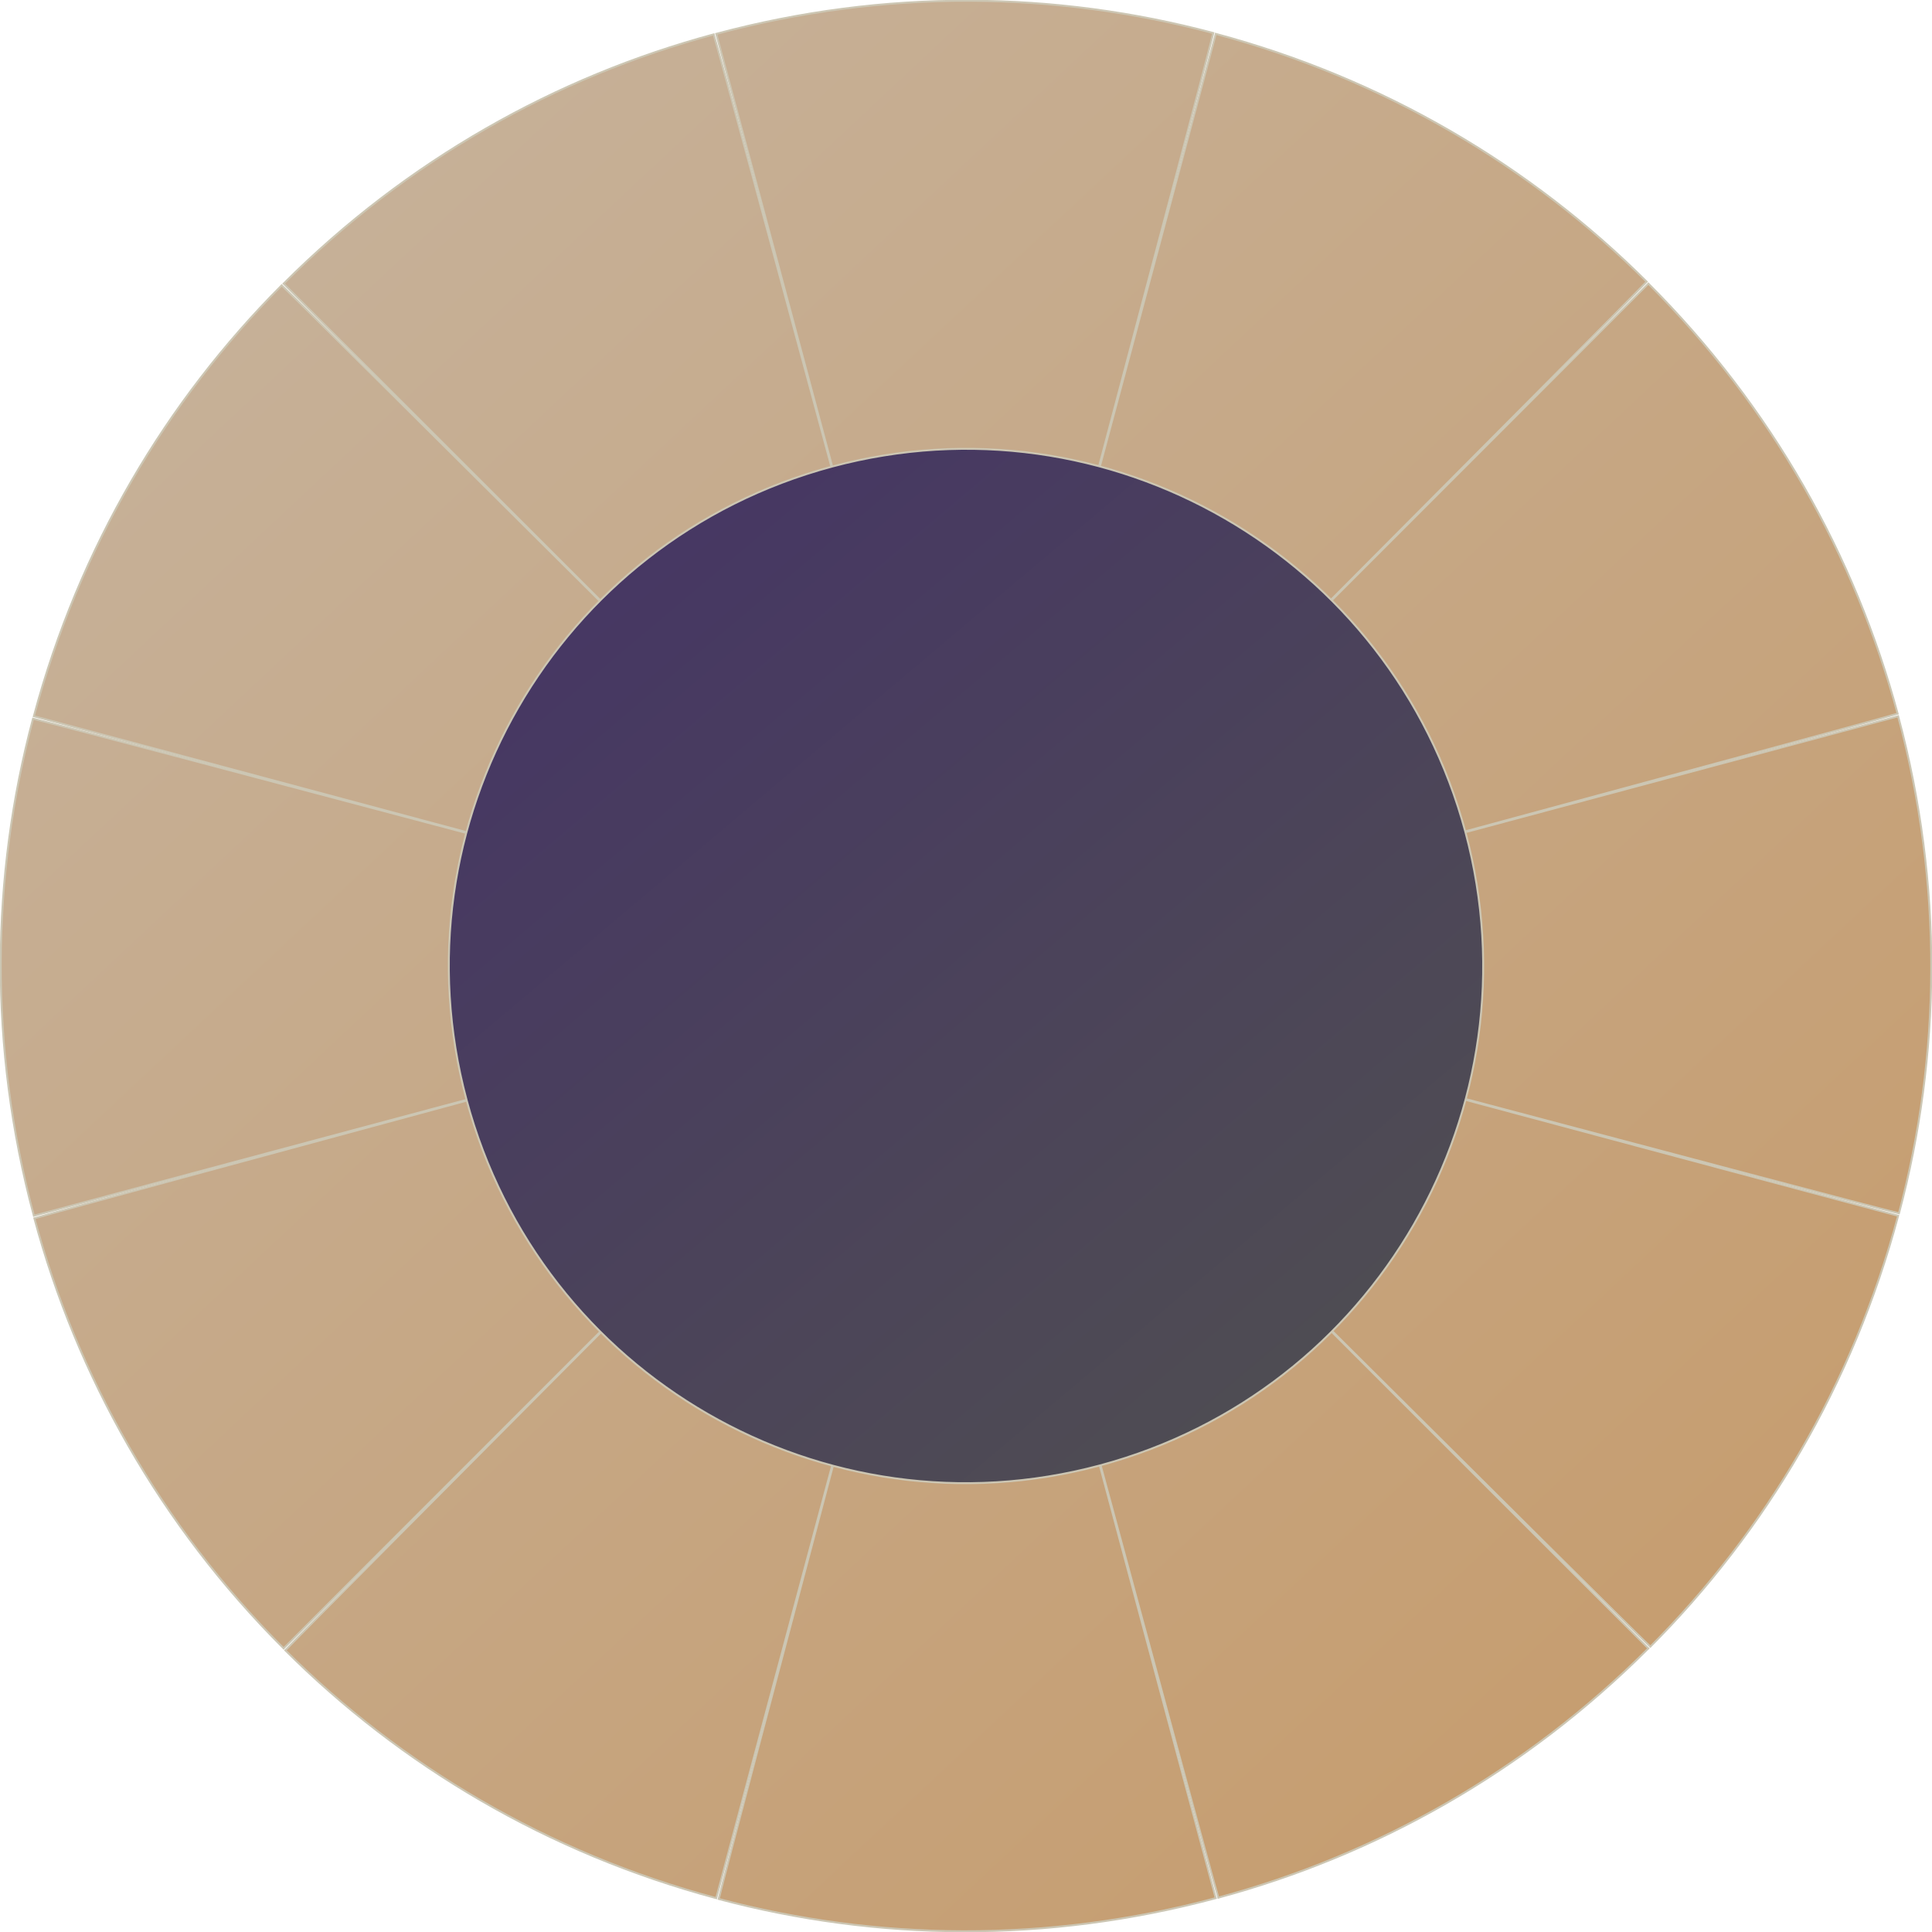 <?xml version="1.0" encoding="utf-8"?>
<svg x="0pt" y="0pt" width="1000pt" height="1000pt" viewBox="0 0 1000 1000" xmlns="http://www.w3.org/2000/svg" xmlns:xlink="http://www.w3.org/1999/xlink">
  <g id="1">
    <title>Layer 1</title>
    <g id="2">
      <title>Group</title>
      <linearGradient x1="141.009" y1="84.333" x2="922.872" y2="919.288" gradientUnits="userSpaceOnUse" id="5">
        <stop style="stop-color:#c6b199;stop-opacity:1;"/>
        <stop offset="1" style="stop-color:#c69c6d;stop-opacity:1;"/>
      </linearGradient>
      <defs>
        <title>Path Copy</title>
        <g id="3">
          <defs>
            <path id="4" d="M146.8,146.8 C210.806,82.794,287.861,39.79,369.402,17.788 C377.694,46.141,478.954,421.456,500,500 C444.755,444.755,165.188,165.188,146.8,146.8 z M146.093,146.093 z"/>
          </defs>
          <use xlink:href="#4" style="fill:url(#5);fill-opacity:1;fill-rule:nonzero;opacity:1;stroke:none;"/>
          <use xlink:href="#4" style="fill:none;opacity:1;stroke:#ccc6b3;stroke-linecap:butt;stroke-linejoin:miter;stroke-miterlimit:10;stroke-opacity:1;stroke-width:1;"/>
        </g>
      </defs>
      <use xlink:href="#3"/>
    </g>
    <g id="6">
      <title>Group Copy</title>
      <linearGradient x1="141.009" y1="84.333" x2="922.872" y2="919.288" gradientUnits="userSpaceOnUse" id="9">
        <stop style="stop-color:#c6b199;stop-opacity:1;"/>
        <stop offset="1" style="stop-color:#c69c6d;stop-opacity:1;"/>
      </linearGradient>
      <defs>
        <title>Path Copy</title>
        <g id="7">
          <defs>
            <path id="8" d="M17.52,370.72 C40.947,283.286,86.177,207.516,145.793,147.691 C167.15,168.099,442.502,442.502,500,500 C424.533,479.779,42.638,377.45,17.52,370.72 z M16.554,370.461 z"/>
          </defs>
          <use xlink:href="#8" style="fill:url(#9);fill-opacity:1;fill-rule:nonzero;opacity:1;stroke:none;"/>
          <use xlink:href="#8" style="fill:none;opacity:1;stroke:#ccc6b3;stroke-linecap:butt;stroke-linejoin:miter;stroke-miterlimit:10;stroke-opacity:1;stroke-width:1;"/>
        </g>
      </defs>
      <use xlink:href="#7"/>
    </g>
    <g id="10">
      <title>Group Copy Copy</title>
      <linearGradient x1="141.009" y1="84.333" x2="922.872" y2="919.288" gradientUnits="userSpaceOnUse" id="13">
        <stop style="stop-color:#c6b199;stop-opacity:1;"/>
        <stop offset="1" style="stop-color:#c69c6d;stop-opacity:1;"/>
      </linearGradient>
      <defs>
        <title>Path Copy</title>
        <g id="11">
          <defs>
            <path id="12" d="M17.52,629.28 C-5.908,541.846,-4.623,453.613,17.093,371.995 C45.793,378.99,421.456,478.954,500,500 C424.533,520.221,42.638,622.55,17.52,629.28 z M16.554,629.539 z"/>
          </defs>
          <use xlink:href="#12" style="fill:url(#13);fill-opacity:1;fill-rule:nonzero;opacity:1;stroke:none;"/>
          <use xlink:href="#12" style="fill:none;opacity:1;stroke:#ccc6b3;stroke-linecap:butt;stroke-linejoin:miter;stroke-miterlimit:10;stroke-opacity:1;stroke-width:1;"/>
        </g>
      </defs>
      <use xlink:href="#11"/>
    </g>
    <g id="14">
      <title>Group Copy Copy Copy</title>
      <linearGradient x1="141.009" y1="84.333" x2="922.872" y2="919.287" gradientUnits="userSpaceOnUse" id="17">
        <stop style="stop-color:#c6b199;stop-opacity:1;"/>
        <stop offset="1" style="stop-color:#c69c6d;stop-opacity:1;"/>
      </linearGradient>
      <defs>
        <title>Path Copy</title>
        <g id="15">
          <defs>
            <path id="16" d="M146.8,853.2 C82.794,789.194,39.79,712.139,17.788,630.598 C46.141,622.306,421.456,521.046,500,500 C444.755,555.245,165.188,834.812,146.8,853.2 z M146.093,853.907 z"/>
          </defs>
          <use xlink:href="#16" style="fill:url(#17);fill-opacity:1;fill-rule:nonzero;opacity:1;stroke:none;"/>
          <use xlink:href="#16" style="fill:none;opacity:1;stroke:#ccc6b3;stroke-linecap:butt;stroke-linejoin:miter;stroke-miterlimit:10;stroke-opacity:1;stroke-width:1;"/>
        </g>
      </defs>
      <use xlink:href="#15"/>
    </g>
    <g id="18">
      <title>Group Copy Copy Copy Copy</title>
      <linearGradient x1="141.009" y1="84.333" x2="922.872" y2="919.288" gradientUnits="userSpaceOnUse" id="21">
        <stop style="stop-color:#c6b199;stop-opacity:1;"/>
        <stop offset="1" style="stop-color:#c69c6d;stop-opacity:1;"/>
      </linearGradient>
      <defs>
        <title>Path Copy</title>
        <g id="19">
          <defs>
            <path id="20" d="M370.72,982.48 C283.286,959.053,207.516,913.823,147.691,854.207 C168.099,832.85,442.502,557.498,500,500 C479.779,575.467,377.45,957.362,370.72,982.48 z M370.461,983.446 z"/>
          </defs>
          <use xlink:href="#20" style="fill:url(#21);fill-opacity:1;fill-rule:nonzero;opacity:1;stroke:none;"/>
          <use xlink:href="#20" style="fill:none;opacity:1;stroke:#ccc6b3;stroke-linecap:butt;stroke-linejoin:miter;stroke-miterlimit:10;stroke-opacity:1;stroke-width:1;"/>
        </g>
      </defs>
      <use xlink:href="#19"/>
    </g>
    <g id="22">
      <title>Group Copy Copy Copy Copy Copy</title>
      <linearGradient x1="141.009" y1="84.333" x2="922.872" y2="919.288" gradientUnits="userSpaceOnUse" id="25">
        <stop style="stop-color:#c6b199;stop-opacity:1;"/>
        <stop offset="1" style="stop-color:#c69c6d;stop-opacity:1;"/>
      </linearGradient>
      <defs>
        <title>Path Copy</title>
        <g id="23">
          <defs>
            <path id="24" d="M629.28,982.48 C541.847,1005.91,453.613,1004.62,371.995,982.907 C378.99,954.207,478.954,578.544,500,500 C520.221,575.466,622.55,957.362,629.28,982.48 z M629.539,983.446 z"/>
          </defs>
          <use xlink:href="#24" style="fill:url(#25);fill-opacity:1;fill-rule:nonzero;opacity:1;stroke:none;"/>
          <use xlink:href="#24" style="fill:none;opacity:1;stroke:#ccc6b3;stroke-linecap:butt;stroke-linejoin:miter;stroke-miterlimit:10;stroke-opacity:1;stroke-width:1;"/>
        </g>
      </defs>
      <use xlink:href="#23"/>
    </g>
    <g id="26">
      <title>Group Copy Copy Copy Copy Copy Copy</title>
      <linearGradient x1="141.009" y1="84.333" x2="922.872" y2="919.288" gradientUnits="userSpaceOnUse" id="29">
        <stop style="stop-color:#c6b199;stop-opacity:1;"/>
        <stop offset="1" style="stop-color:#c69c6d;stop-opacity:1;"/>
      </linearGradient>
      <defs>
        <title>Path Copy</title>
        <g id="27">
          <defs>
            <path id="28" d="M853.2,853.2 C789.194,917.206,712.139,960.21,630.598,982.213 C622.306,953.859,521.046,578.544,500,500 C555.245,555.245,834.812,834.812,853.2,853.2 z M853.907,853.907 z"/>
          </defs>
          <use xlink:href="#28" style="fill:url(#29);fill-opacity:1;fill-rule:nonzero;opacity:1;stroke:none;"/>
          <use xlink:href="#28" style="fill:none;opacity:1;stroke:#ccc6b3;stroke-linecap:butt;stroke-linejoin:miter;stroke-miterlimit:10;stroke-opacity:1;stroke-width:1;"/>
        </g>
      </defs>
      <use xlink:href="#27"/>
    </g>
    <g id="30">
      <title>Group Copy Copy Copy Copy Copy Copy Copy</title>
      <linearGradient x1="141.009" y1="84.333" x2="922.872" y2="919.288" gradientUnits="userSpaceOnUse" id="33">
        <stop style="stop-color:#c6b199;stop-opacity:1;"/>
        <stop offset="1" style="stop-color:#c69c6d;stop-opacity:1;"/>
      </linearGradient>
      <defs>
        <title>Path Copy</title>
        <g id="31">
          <defs>
            <path id="32" d="M982.48,629.28 C959.053,716.714,913.823,792.484,854.207,852.309 C832.85,831.901,557.498,557.498,500,500 C575.467,520.221,957.362,622.55,982.48,629.28 z M983.446,629.539 z"/>
          </defs>
          <use xlink:href="#32" style="fill:url(#33);fill-opacity:1;fill-rule:nonzero;opacity:1;stroke:none;"/>
          <use xlink:href="#32" style="fill:none;opacity:1;stroke:#ccc6b3;stroke-linecap:butt;stroke-linejoin:miter;stroke-miterlimit:10;stroke-opacity:1;stroke-width:1;"/>
        </g>
      </defs>
      <use xlink:href="#31"/>
    </g>
    <g id="34">
      <title>Group Copy Copy Copy Copy Copy Copy Copy Copy</title>
      <linearGradient x1="141.009" y1="84.333" x2="922.872" y2="919.288" gradientUnits="userSpaceOnUse" id="37">
        <stop style="stop-color:#c6b199;stop-opacity:1;"/>
        <stop offset="1" style="stop-color:#c69c6d;stop-opacity:1;"/>
      </linearGradient>
      <defs>
        <title>Path Copy</title>
        <g id="35">
          <defs>
            <path id="36" d="M982.48,370.72 C1005.91,458.153,1004.62,546.387,982.907,628.005 C954.207,621.01,578.544,521.046,500,500 C575.466,479.779,957.362,377.45,982.48,370.72 z M983.446,370.461 z"/>
          </defs>
          <use xlink:href="#36" style="fill:url(#37);fill-opacity:1;fill-rule:nonzero;opacity:1;stroke:none;"/>
          <use xlink:href="#36" style="fill:none;opacity:1;stroke:#ccc6b3;stroke-linecap:butt;stroke-linejoin:miter;stroke-miterlimit:10;stroke-opacity:1;stroke-width:1;"/>
        </g>
      </defs>
      <use xlink:href="#35"/>
    </g>
    <g id="38">
      <title>Group Copy Copy Copy Copy Copy Copy Copy Copy Copy</title>
      <linearGradient x1="141.009" y1="84.333" x2="922.872" y2="919.288" gradientUnits="userSpaceOnUse" id="41">
        <stop style="stop-color:#c6b199;stop-opacity:1;"/>
        <stop offset="1" style="stop-color:#c69c6d;stop-opacity:1;"/>
      </linearGradient>
      <defs>
        <title>Path Copy</title>
        <g id="39">
          <defs>
            <path id="40" d="M853.2,146.8 C917.206,210.806,960.21,287.861,982.213,369.402 C953.859,377.694,578.544,478.954,500,500 C555.245,444.755,834.812,165.188,853.2,146.8 z M853.907,146.093 z"/>
          </defs>
          <use xlink:href="#40" style="fill:url(#41);fill-opacity:1;fill-rule:nonzero;opacity:1;stroke:none;"/>
          <use xlink:href="#40" style="fill:none;opacity:1;stroke:#ccc6b3;stroke-linecap:butt;stroke-linejoin:miter;stroke-miterlimit:10;stroke-opacity:1;stroke-width:1;"/>
        </g>
      </defs>
      <use xlink:href="#39"/>
    </g>
    <g id="42">
      <title>Group Copy Copy Copy Copy Copy Copy Copy Copy Copy Copy</title>
      <linearGradient x1="141.009" y1="84.333" x2="922.872" y2="919.288" gradientUnits="userSpaceOnUse" id="45">
        <stop style="stop-color:#c6b199;stop-opacity:1;"/>
        <stop offset="1" style="stop-color:#c69c6d;stop-opacity:1;"/>
      </linearGradient>
      <defs>
        <title>Path Copy</title>
        <g id="43">
          <defs>
            <path id="44" d="M629.28,17.52 C716.714,40.947,792.484,86.177,852.309,145.793 C831.901,167.15,557.498,442.502,500,500 C520.221,424.533,622.55,42.638,629.28,17.52 z M629.539,16.554 z"/>
          </defs>
          <use xlink:href="#44" style="fill:url(#45);fill-opacity:1;fill-rule:nonzero;opacity:1;stroke:none;"/>
          <use xlink:href="#44" style="fill:none;opacity:1;stroke:#ccc6b3;stroke-linecap:butt;stroke-linejoin:miter;stroke-miterlimit:10;stroke-opacity:1;stroke-width:1;"/>
        </g>
      </defs>
      <use xlink:href="#43"/>
      <linearGradient x1="564.552" y1="290.347" x2="385.784" y2="658.044" gradientUnits="userSpaceOnUse" id="48">
        <stop style="stop-color:#c6b199;stop-opacity:1;"/>
        <stop offset="1" style="stop-color:#c69c6d;stop-opacity:1;"/>
      </linearGradient>
      <defs>
        <title>Text</title>
        <g id="46">
          <defs>
            <path id="47"/>
          </defs>
          <use xlink:href="#47" style="fill:#ffffff;fill-opacity:1;fill-rule:nonzero;opacity:1;stroke:none;"/>
          <use xlink:href="#47" style="fill:url(#48);fill-opacity:1;fill-rule:nonzero;opacity:1;stroke:none;"/>
        </g>
      </defs>
      <use xlink:href="#46"/>
    </g>
    <g id="49">
      <title>Group Copy Copy Copy Copy Copy Copy Copy Copy Copy Copy Copy</title>
      <linearGradient x1="141.009" y1="84.333" x2="922.872" y2="919.288" gradientUnits="userSpaceOnUse" id="52">
        <stop style="stop-color:#c6b199;stop-opacity:1;"/>
        <stop offset="1" style="stop-color:#c69c6d;stop-opacity:1;"/>
      </linearGradient>
      <defs>
        <title>Path Copy</title>
        <g id="50">
          <defs>
            <path id="51" d="M370.72,17.52 C458.153,-5.908,546.387,-4.623,628.005,17.093 C621.01,45.793,521.046,421.456,500,500 C479.779,424.533,377.45,42.638,370.72,17.52 z M370.461,16.554 z"/>
          </defs>
          <use xlink:href="#51" style="fill:url(#52);fill-opacity:1;fill-rule:nonzero;opacity:1;stroke:none;"/>
          <use xlink:href="#51" style="fill:none;opacity:1;stroke:#ccc6b3;stroke-linecap:butt;stroke-linejoin:miter;stroke-miterlimit:10;stroke-opacity:1;stroke-width:1;"/>
        </g>
      </defs>
      <use xlink:href="#50"/>
    </g>
    <linearGradient x1="283.452" y1="285.087" x2="718.793" y2="800.692" gradientUnits="userSpaceOnUse" id="55">
      <stop style="stop-color:#463664;stop-opacity:1;"/>
      <stop offset="1" style="stop-color:#505050;stop-opacity:1;"/>
    </linearGradient>
    <defs>
      <title>Path</title>
      <g id="53">
        <defs>
          <path id="54" d="M430.73,241.481 C573.506,203.225,720.262,287.954,758.519,430.73 C796.775,573.506,712.046,720.262,569.27,758.519 C426.494,796.775,279.738,712.046,241.481,569.27 C203.225,426.494,287.954,279.738,430.73,241.481 z"/>
        </defs>
        <use xlink:href="#54" style="fill:url(#55);fill-opacity:1;fill-rule:evenodd;opacity:1;stroke:none;"/>
        <use xlink:href="#54" style="fill:none;opacity:1;stroke:#ccc6b3;stroke-linecap:butt;stroke-linejoin:miter;stroke-miterlimit:10;stroke-opacity:1;stroke-width:1;"/>
      </g>
    </defs>
    <use xlink:href="#53"/>
  </g>
</svg>
